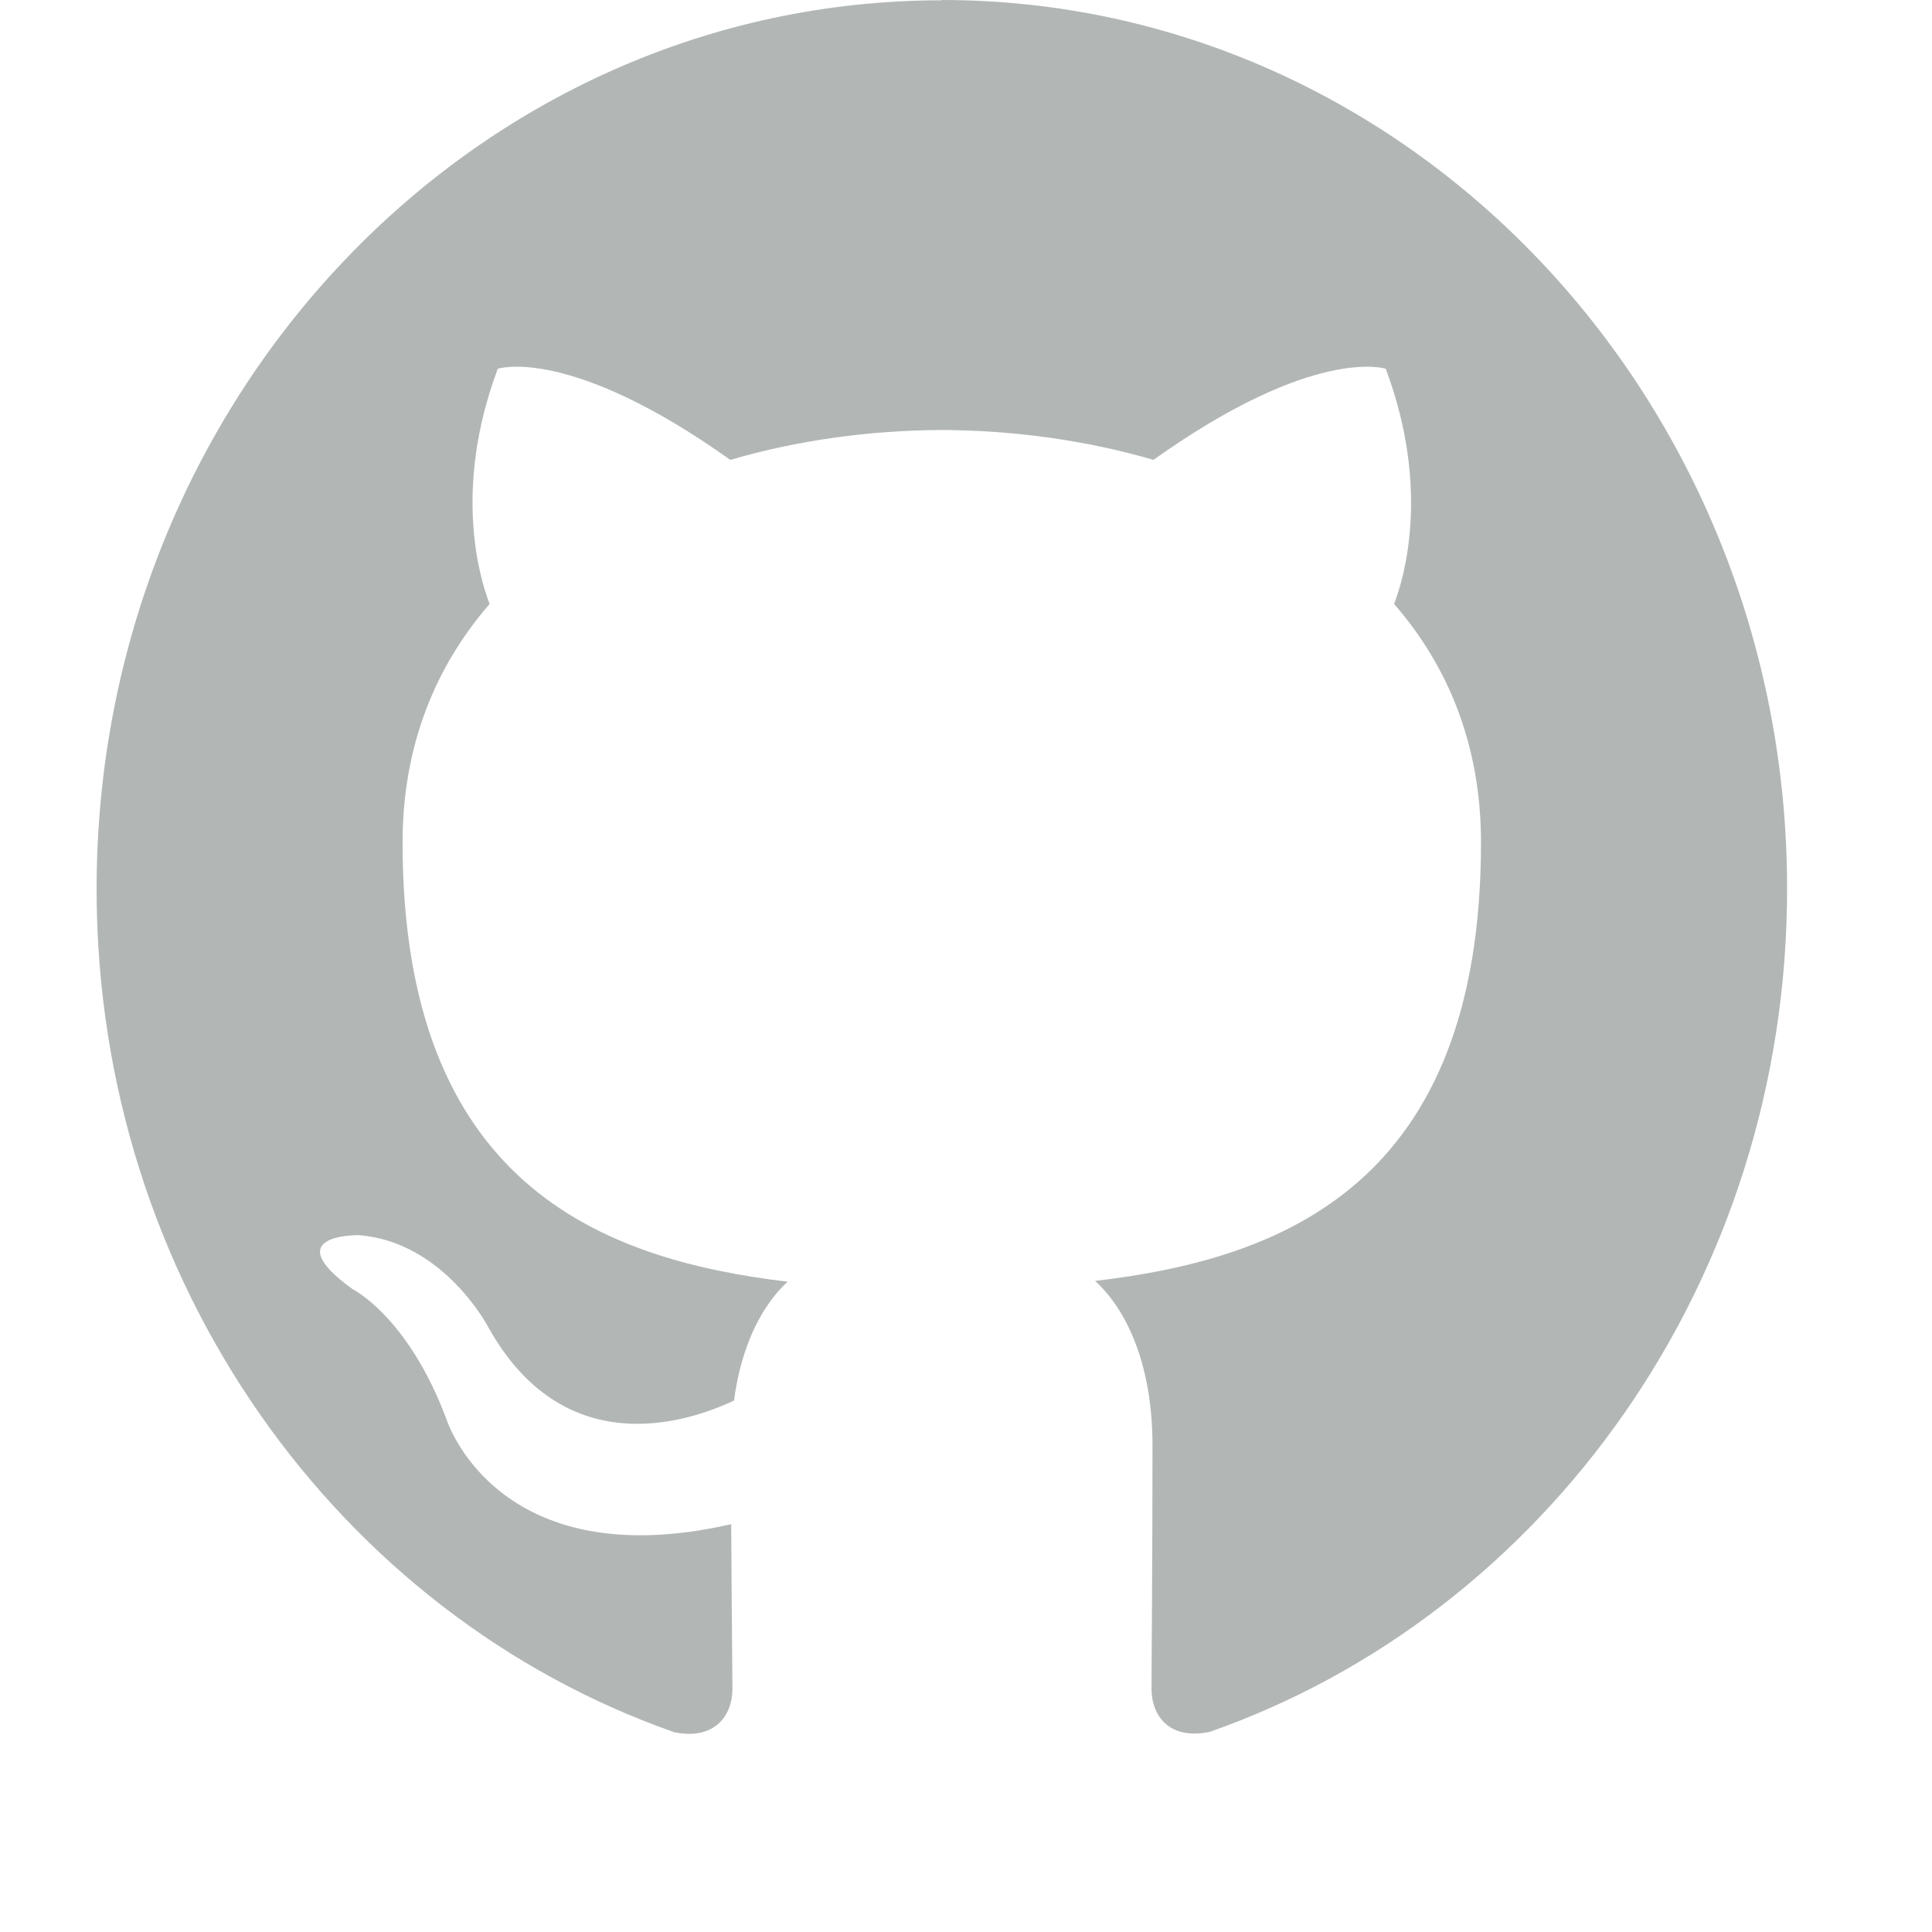 <svg width="32" height="32" viewBox="0 0 32 32" fill="none" xmlns="http://www.w3.org/2000/svg">
<path fill-rule="evenodd" clip-rule="evenodd" d="M15.599 0.005C7.869 0.005 1.6 6.596 1.6 14.725C1.6 21.23 5.611 26.746 11.174 28.693C11.874 28.83 12.131 28.373 12.131 27.984C12.131 27.633 12.117 26.474 12.111 25.245C8.216 26.135 7.395 23.507 7.395 23.507C6.759 21.805 5.841 21.353 5.841 21.353C4.571 20.438 5.937 20.458 5.937 20.458C7.343 20.561 8.083 21.974 8.083 21.974C9.332 24.225 11.359 23.573 12.157 23.198C12.283 22.246 12.645 21.597 13.046 21.229C9.936 20.858 6.668 19.595 6.668 13.954C6.668 12.347 7.215 11.033 8.11 10.003C7.964 9.631 7.485 8.135 8.245 6.108C8.245 6.108 9.42 5.712 12.096 7.617C13.212 7.291 14.409 7.127 15.598 7.122C16.788 7.127 17.988 7.291 19.105 7.617C21.777 5.713 22.952 6.108 22.952 6.108C23.713 8.136 23.235 9.633 23.09 10.003C23.987 11.033 24.53 12.347 24.53 13.954C24.53 19.608 21.254 20.851 18.138 21.216C18.64 21.672 19.089 22.568 19.089 23.941C19.089 25.909 19.073 27.496 19.073 27.98C19.073 28.372 19.325 28.83 20.035 28.686C25.594 26.738 29.6 21.221 29.6 14.72C29.6 6.592 23.332 0 15.6 0L15.599 0.005Z" fill="#B2B7B5"/>
</svg>

